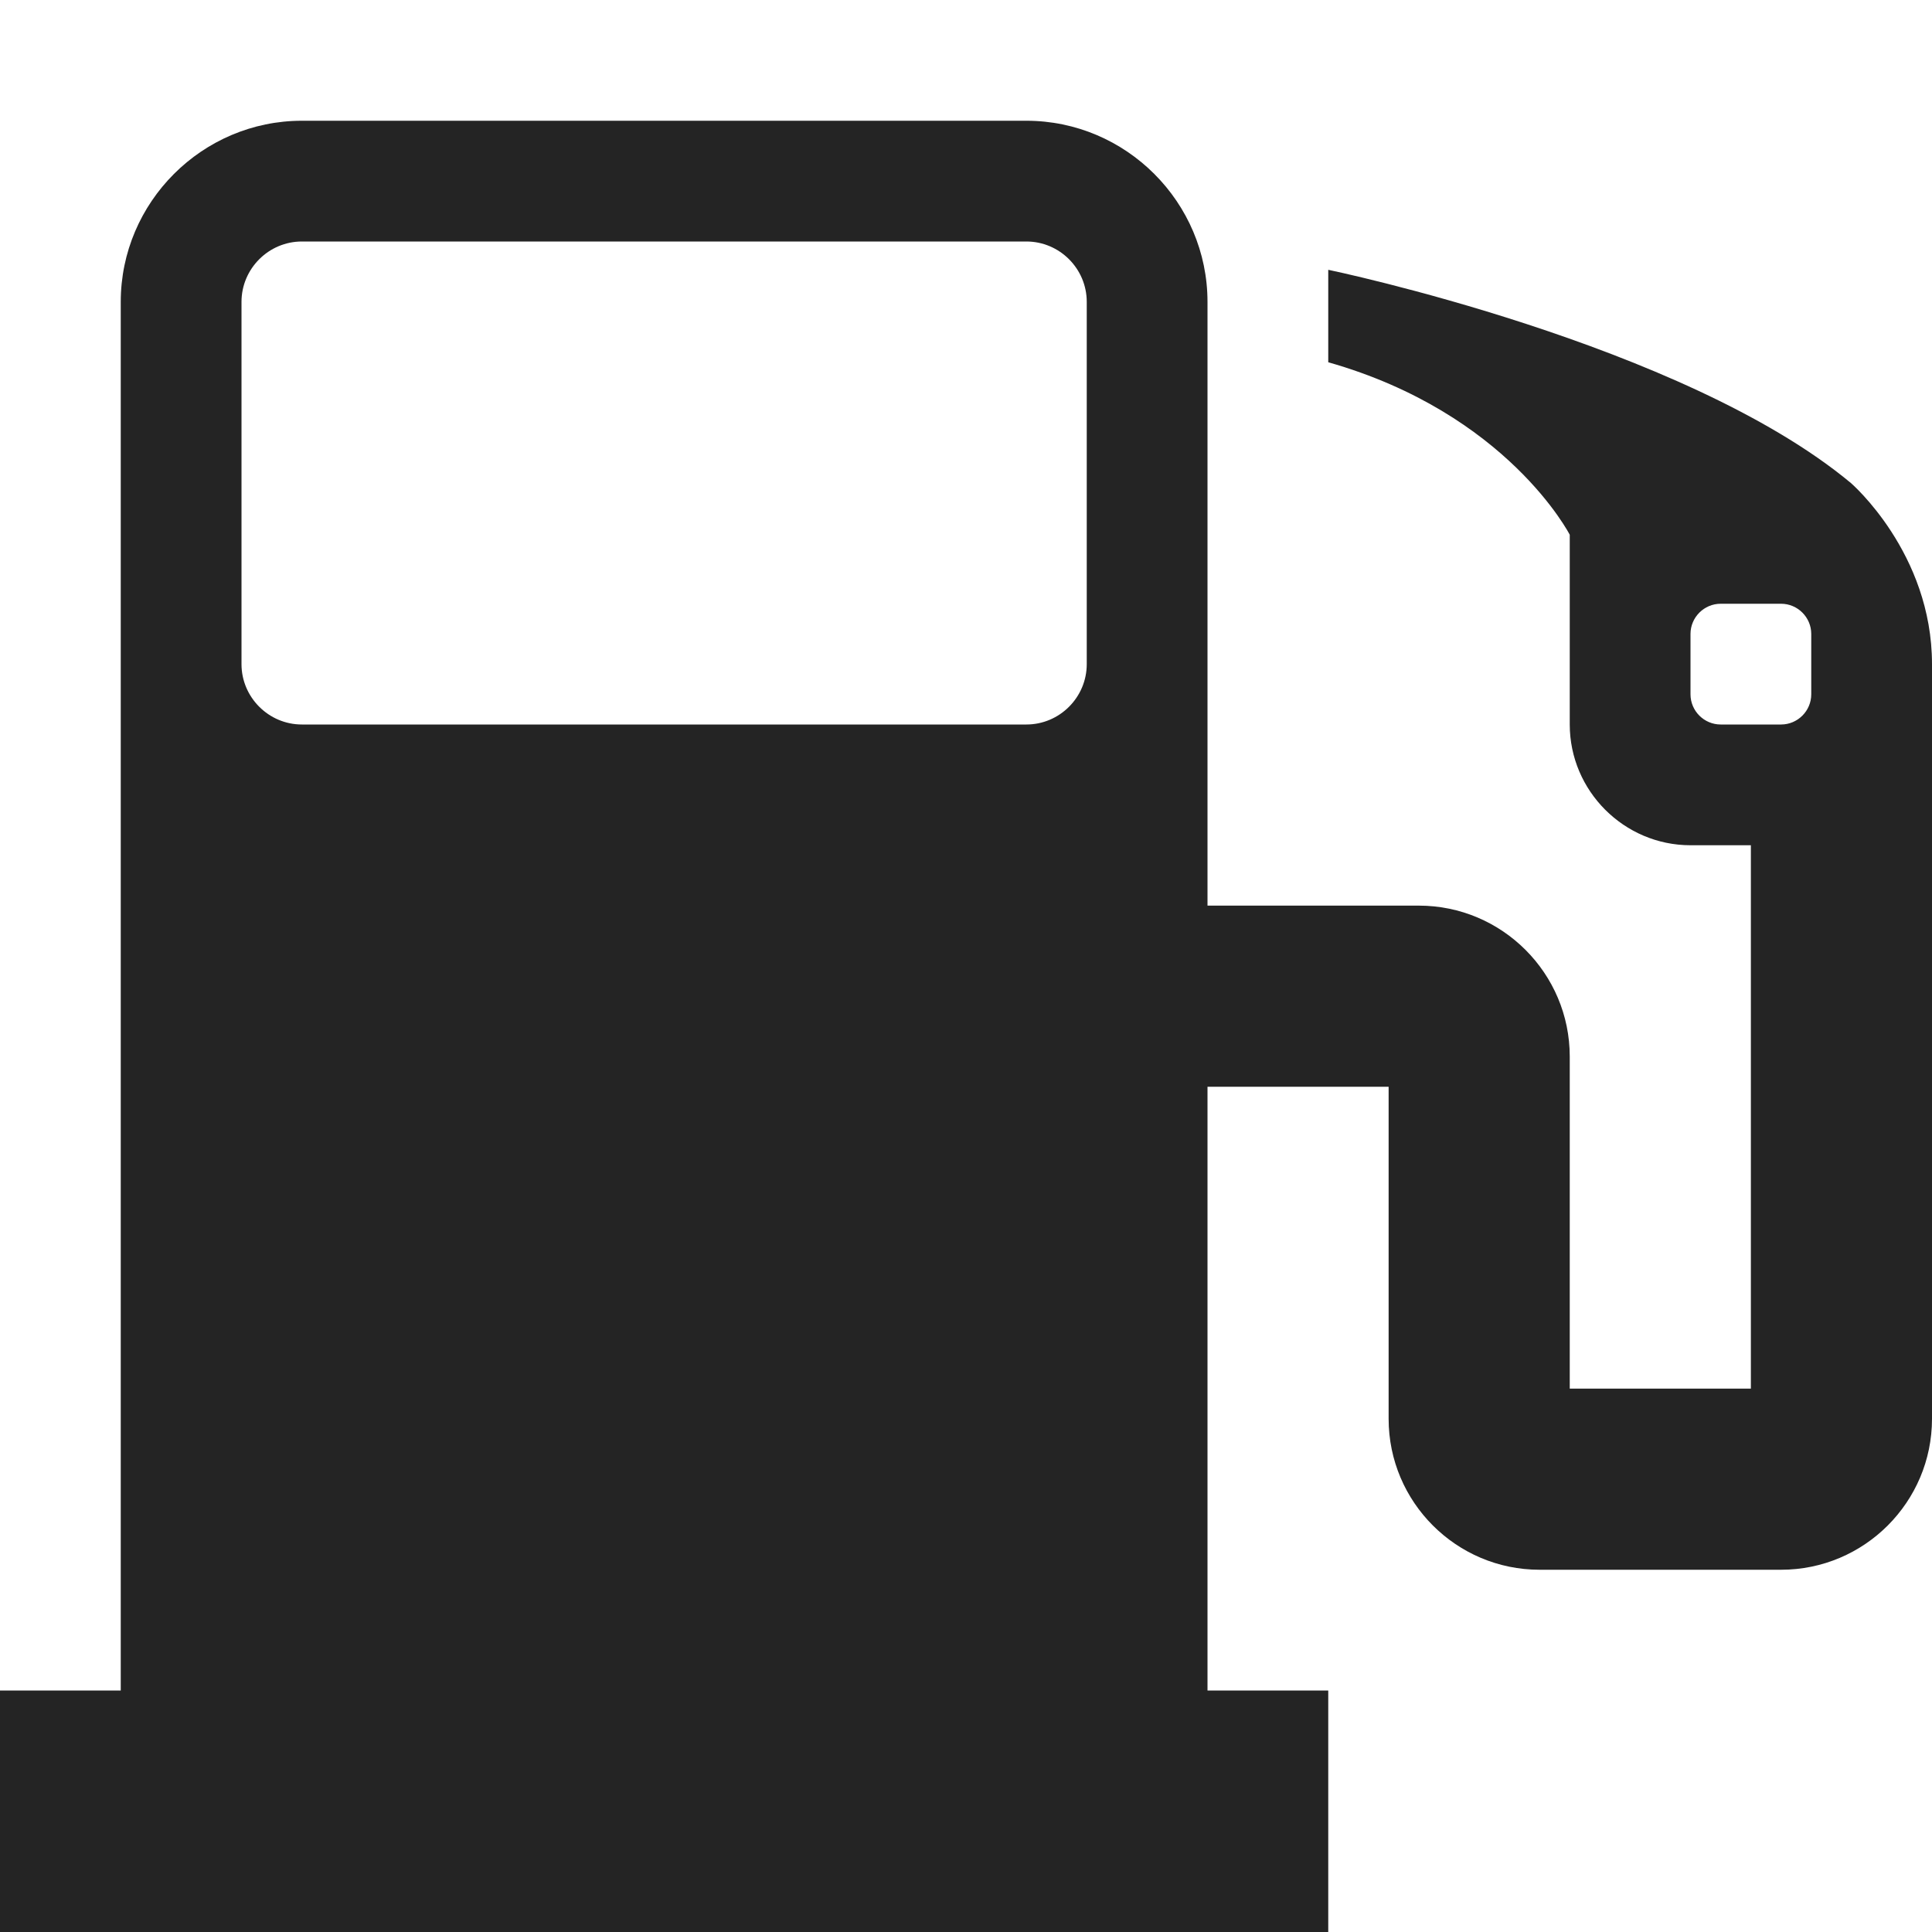 <?xml version="1.0" encoding="utf-8"?> <!-- Generator: IcoMoon.io --> <!DOCTYPE svg PUBLIC "-//W3C//DTD SVG 1.1//EN" "http://www.w3.org/Graphics/SVG/1.1/DTD/svg11.dtd"> <svg width="512" height="512" viewBox="0 0 512 512" xmlns="http://www.w3.org/2000/svg" xmlns:xlink="http://www.w3.org/1999/xlink" fill="#242424"><path d="M 490.50,128.00C 446.00,91.00, 352.00,71.50, 352.00,71.50L 352.00,96.00 c 47.50,13.50, 64.00,45.719, 64.00,45.719L 416.00,192.00 c0.00,17.594, 14.406,32.00, 32.00,32.00l 16.00,0.00 l0.00,144.00 l-48.00,0.00 l0.00-88.00 c0.00-22.062-17.938-40.00-40.00-40.00l-56.00,0.00 L 320.00,80.00 c0.00-26.406-21.594-48.00-48.00-48.00L 80.00,32.00 c-26.406,0.00-48.00,21.594-48.00,48.00l0.00,368.00 L0.00,448.00 l0.00,64.00 l 352.00,0.00 l0.00-64.00 l-32.00,0.00 L 320.00,288.00 l 48.00,0.00 l0.00,88.00 c0.00,22.062, 17.938,40.00, 40.00,40.00l 64.00,0.00 c 22.062,0.00, 40.00-17.938, 40.00-40.00L 512.00,176.00 C 512.00,146.50, 490.50,128.00, 490.50,128.00z M 288.00,176.00c0.00,8.797-7.188,16.00-16.00,16.00L 80.00,192.00 c-8.797,0.00-16.00-7.203-16.00-16.00L 64.00,80.00 c0.00-8.797, 7.203-16.00, 16.00-16.00l 192.00,0.00 c 8.812,0.00, 16.00,7.203, 16.00,16.00L 288.00,176.00 z M 480.00,184.00c0.00,4.40-3.60,8.00-8.00,8.00l-16.00,0.00 c-4.40,0.00-8.00-3.60-8.00-8.00l0.00-16.00 c0.00-4.40, 3.60-8.00, 8.00-8.00l 16.00,0.00 c 4.40,0.00, 8.00,3.60, 8.00,8.00L 480.00,184.00 z" ></path></svg>